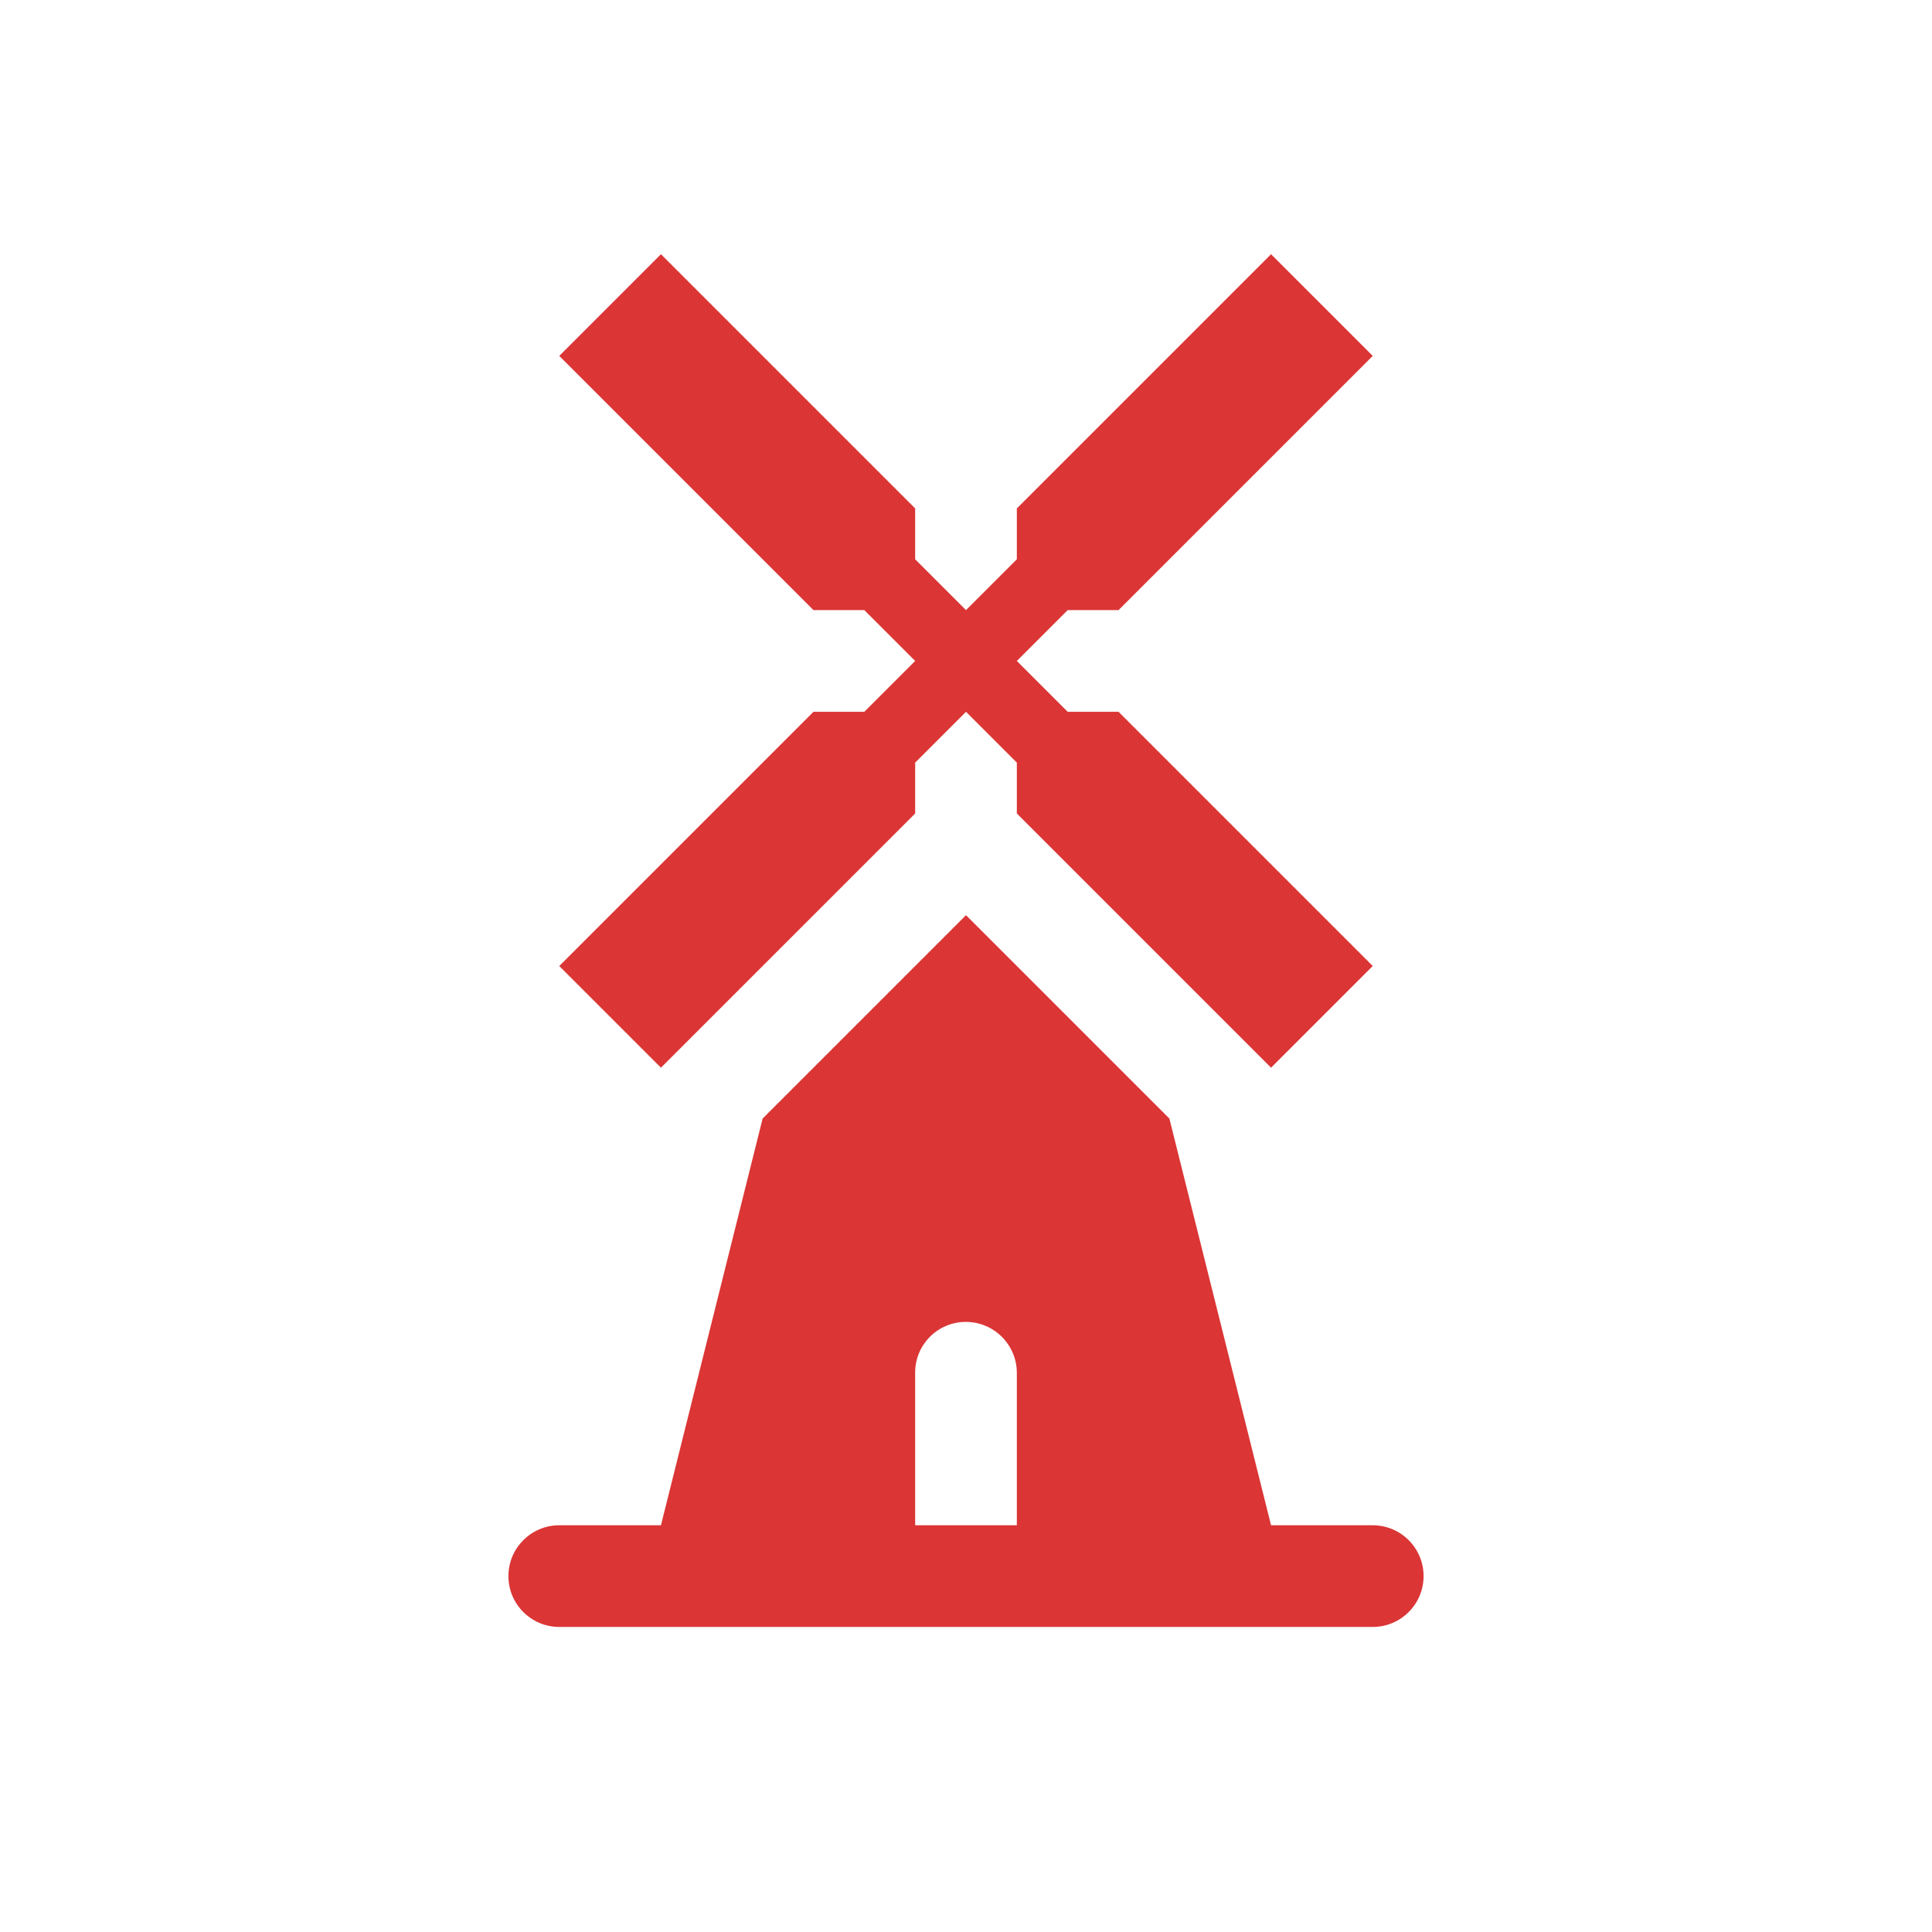<svg xmlns="http://www.w3.org/2000/svg" viewBox="0 0 19 19" height="19" width="19"><title>windmill.svg</title><rect fill="none" x="0" y="0" width="19" height="19"></rect><path fill="#db3535" transform="translate(2 2)" d="M6,5L3.5,7.5l1,1L7,6V5.5L7.5,5L8,5.5V6l2.5,2.5l1-1L9,5H8.5L8,4.5L8.5,4H9l2.5-2.5l-1-1L8,3v0.5L7.5,4L7,3.5V3L4.5,0.5
	l-1,1L6,4h0.5L7,4.5L6.5,5H6z M11.5,13h-1l-1-4l-2-2l-2,2l-1,4h-1C3.224,13,3,13.224,3,13.5C3,13.776,3.224,14,3.5,14h8
	c0.276,0,0.5-0.224,0.5-0.5C12,13.224,11.776,13,11.5,13z M8,13H7v-1.502C7,11.223,7.223,11,7.498,11
	C7.775,11,8,11.225,8,11.502V13z"></path></svg>